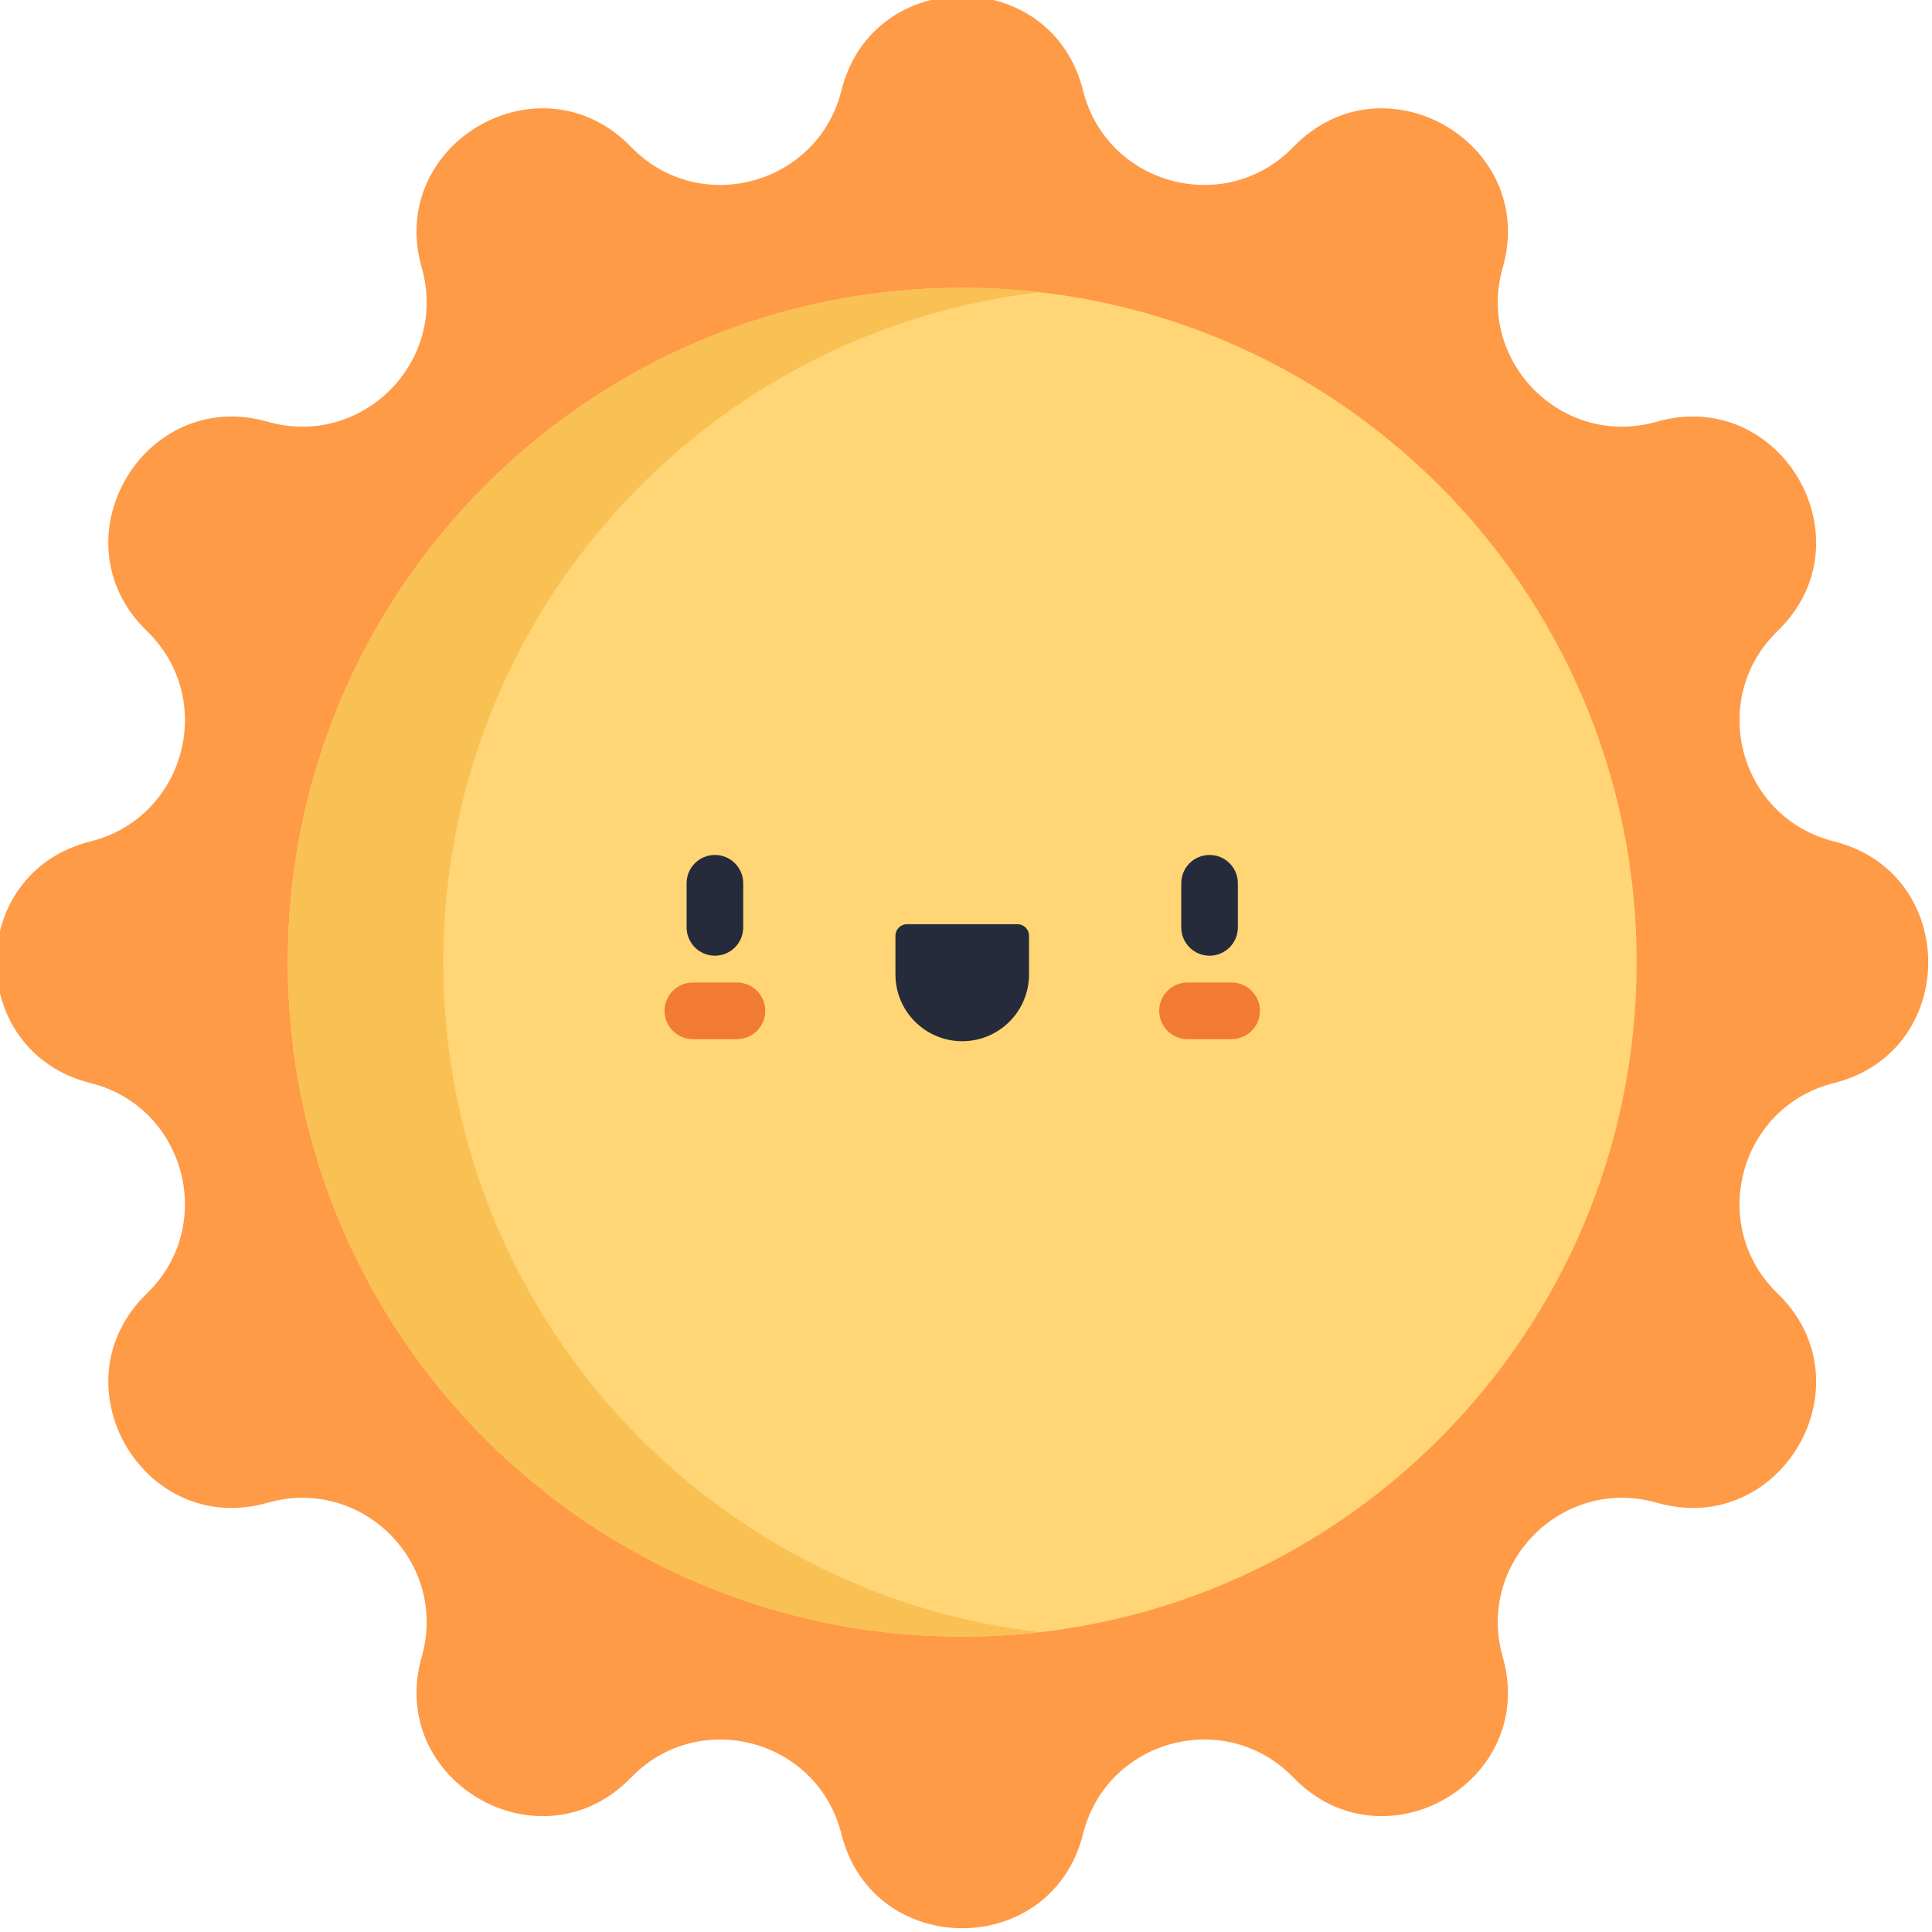 <!-- icon666.com - MILLIONS vector ICONS FREE --><svg viewBox="1 1 511.998 511.998" xmlns="http://www.w3.org/2000/svg"><path d="m440.043 112.766c33.035-9.441 56.715 31.574 32.023 55.465-18.613 18.008-10.188 49.457 14.938 55.746 33.328 8.34 33.328 55.703 0 64.043-25.125 6.289-33.551 37.742-14.938 55.75 24.691 23.887 1.012 64.902-32.023 55.465-24.902-7.117-47.926 15.906-40.809 40.809 9.438 33.035-31.578 56.715-55.465 32.023-18.008-18.613-49.461-10.188-55.75 14.938-8.34 33.328-55.703 33.328-64.043 0-6.289-25.125-37.738-33.551-55.746-14.938-23.887 24.691-64.906 1.012-55.465-32.023 7.113-24.902-15.91-47.926-40.812-40.809-33.031 9.438-56.711-31.578-32.02-55.465 18.613-18.008 10.188-49.461-14.938-55.75-33.328-8.34-33.328-55.703 0-64.043 25.125-6.289 33.551-37.738 14.938-55.746-24.691-23.887-1.012-64.906 32.02-55.465 24.902 7.113 47.926-15.91 40.812-40.812-9.441-33.031 31.574-56.711 55.465-32.02 18.008 18.613 49.457 10.188 55.746-14.938 8.34-33.328 55.703-33.328 64.043 0 6.289 25.125 37.742 33.551 55.75 14.938 23.887-24.691 64.902-1.012 55.465 32.02-7.117 24.902 15.906 47.93 40.809 40.812zm0 0" fill="#ff9a47"></path><path d="m434.734 256c0 98.711-80.023 178.734-178.734 178.734-98.715 0-178.738-80.023-178.738-178.734 0-98.715 80.023-178.738 178.738-178.738 98.711 0 178.734 80.023 178.734 178.738zm0 0" fill="#ffd576"></path><path d="m256 276.93c-9.777 0-17.699-7.926-17.699-17.699v-10.246c0-1.691 1.371-3.062 3.059-3.062h29.281c1.688 0 3.059 1.371 3.059 3.062v10.246c0 9.773-7.926 17.699-17.699 17.699zm0 0" fill="#262b3b"></path><path d="m118.469 256c0-91.746 69.129-167.328 158.133-177.547-6.762-.777-13.633-1.191-20.602-1.191-98.715 0-178.738 80.023-178.738 178.738 0 98.711 80.023 178.734 178.738 178.734 6.969 0 13.84-.414 20.602-1.188-89.004-10.219-158.133-85.805-158.133-177.547zm0 0" fill="#f9c153"></path><path d="m321.543 254.27c-4.145 0-7.5-3.359-7.5-7.5v-11.699c0-4.145 3.355-7.5 7.5-7.5 4.141 0 7.5 3.355 7.5 7.5v11.695c0 4.145-3.359 7.504-7.5 7.504zm0 0" fill="#262b3b"></path><path d="m190.457 254.27c-4.145 0-7.5-3.359-7.5-7.5v-11.699c0-4.145 3.355-7.5 7.5-7.5 4.141 0 7.5 3.355 7.5 7.5v11.695c0 4.145-3.359 7.504-7.5 7.504zm0 0" fill="#262b3b"></path><g fill="#f17b31"><path d="m327.387 276.383h-11.688c-4.141 0-7.5-3.359-7.5-7.5 0-4.145 3.359-7.5 7.5-7.5h11.688c4.141 0 7.5 3.355 7.5 7.5 0 4.141-3.359 7.5-7.5 7.5zm0 0"></path><path d="m196.301 276.383h-11.688c-4.141 0-7.5-3.359-7.5-7.5 0-4.145 3.359-7.5 7.5-7.5h11.688c4.141 0 7.5 3.355 7.5 7.5 0 4.141-3.359 7.5-7.5 7.5zm0 0"></path></g></svg>